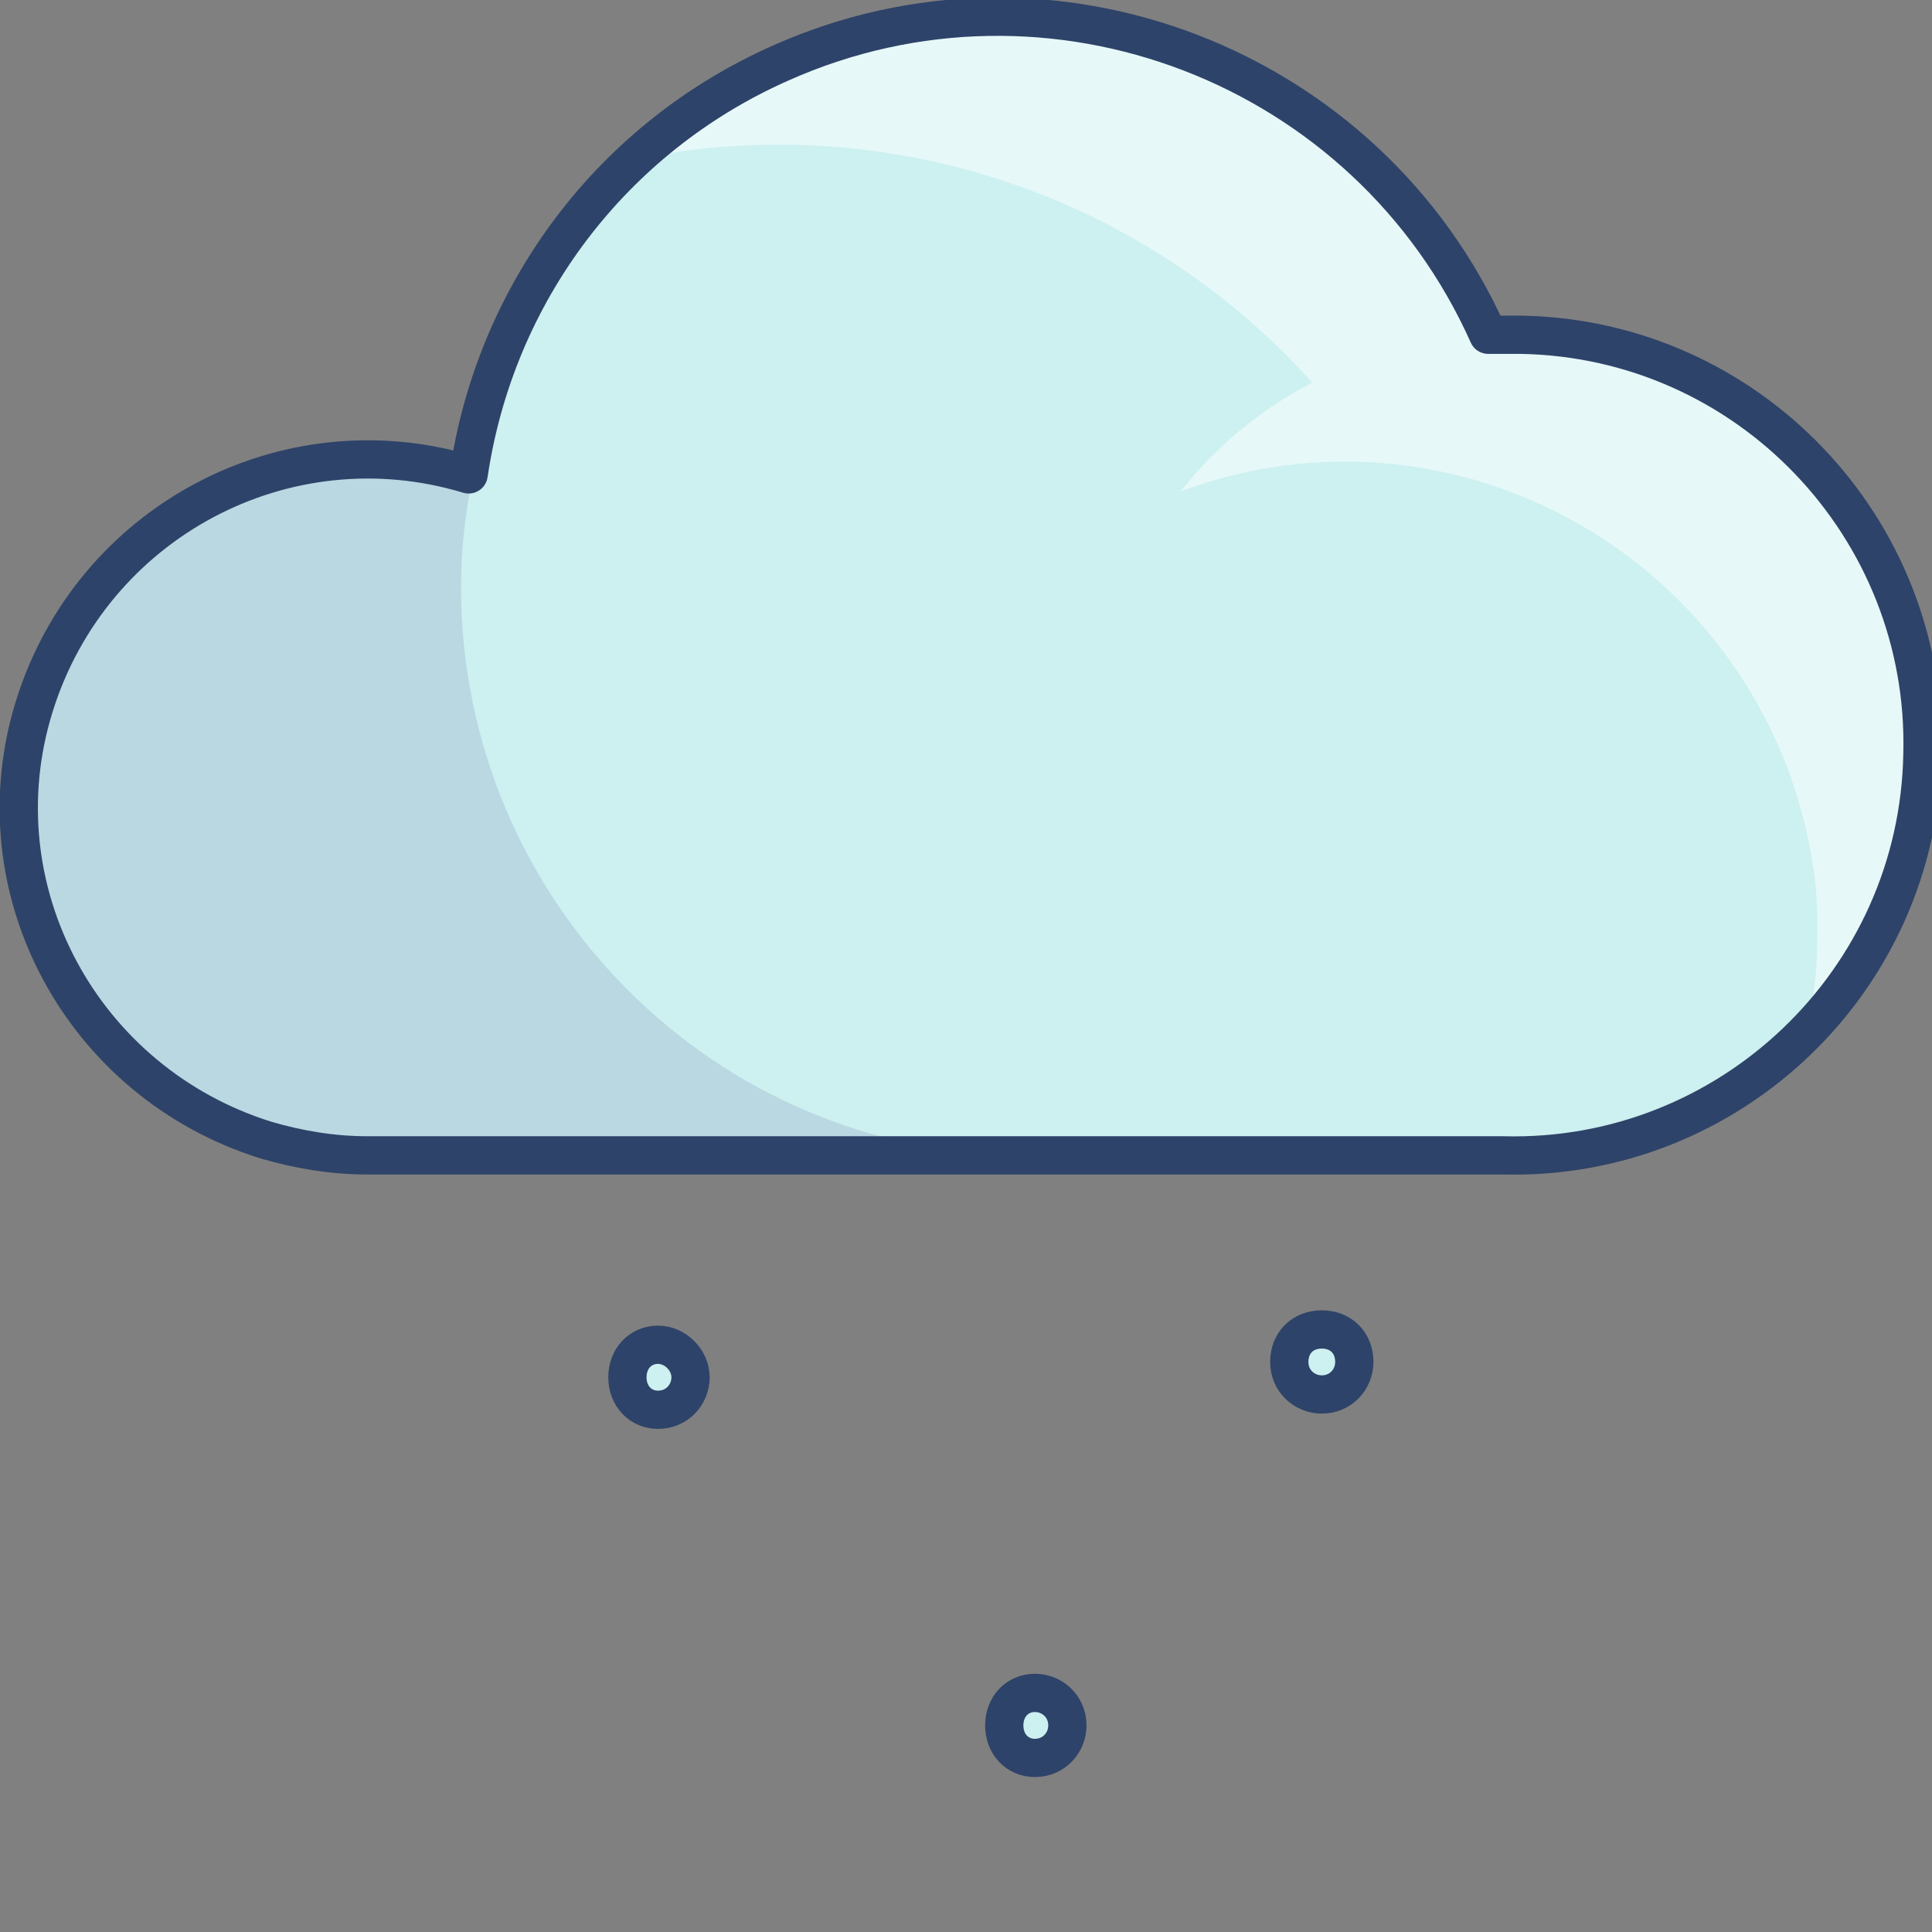 <?xml version="1.0" encoding="utf-8"?>
<!-- Generator: Adobe Illustrator 23.0.3, SVG Export Plug-In . SVG Version: 6.00 Build 0)  -->
<svg version="1.1" id="图层_1" xmlns="http://www.w3.org/2000/svg" xmlns:xlink="http://www.w3.org/1999/xlink" x="0px" y="0px"
	 viewBox="0 0 101 101" style="enable-background:new 0 0 101 101;" xml:space="preserve">
<rect x="0" y="0" width="101" height="101" fill="#808080" stroke="none"/>
<style type="text/css">
	.st0{fill:#CDF0F0;}
	.st1{opacity:0.1;fill:#000064;enable-background:new    ;}
	.st2{opacity:0.5;fill:#FFFFFF;enable-background:new    ;}
	.st3{fill:none;stroke:#2E4369;stroke-width:2;stroke-linecap:round;stroke-linejoin:round;}
</style>
<title>资源 45</title>
<path class="st0" d="M78.6,17.5c-0.3,0-0.5,0-0.8,0C71.4,3.4,54.9-3,40.8,3.3c-8.8,3.9-14.9,12-16.3,21.5C14.8,21.9,4.7,27.4,1.8,37
	s2.5,19.7,12.1,22.6c1.7,0.5,3.5,0.8,5.2,0.8h59.4c11.8,0,21.5-9.6,21.5-21.4S90.4,17.5,78.6,17.5C78.6,17.5,78.6,17.5,78.6,17.5
	L78.6,17.5z"/>
<path class="st1" d="M24.1,30.7c0-1.9,0.2-3.8,0.6-5.7l-0.3-0.1c-1.7-0.5-3.5-0.8-5.3-0.8c-10,0.2-18,8.6-17.7,18.6
	c0.2,9.7,8,17.5,17.7,17.7h34.7C37.4,60.5,24.1,47.1,24.1,30.7C24.1,30.7,24.1,30.7,24.1,30.7z"/>
<path class="st2" d="M100,39c0-11.9-9.6-21.5-21.4-21.5c0,0,0,0,0,0c-0.3,0-0.5,0-0.8,0C74,9.2,66.4,3.2,57.4,1.5
	c-0.6-0.1-1.3-0.2-1.9-0.3H55c-1-0.1-1.9-0.2-2.9-0.2c-1.8,0-3.5,0.2-5.2,0.5c-5.1,1-9.8,3.3-13.6,6.8c13-2.6,26.4,1.8,35.3,11.7
	c-2.7,1.4-5,3.3-6.9,5.7c12.8-4.8,27,1.8,31.8,14.6c1,2.8,1.6,5.7,1.5,8.6c0,1.4-0.1,2.8-0.4,4.2C98.1,49.2,100,44.2,100,39z"/>
<path class="st0" d="M70.8,71.2c0,0.9-0.7,1.7-1.7,1.7c-0.9,0-1.7-0.7-1.7-1.7s0.7-1.7,1.7-1.7S70.8,70.2,70.8,71.2L70.8,71.2z"/>
<path class="st0" d="M36.1,72c0,0.9-0.7,1.7-1.7,1.7c-0.9,0-1.6-0.7-1.6-1.7s0.7-1.7,1.6-1.7S36.1,71.1,36.1,72L36.1,72z"/>
<path class="st3" d="M78.6,17.5c-0.3,0-0.5,0-0.8,0C71.5,3.4,54.9-3,40.8,3.3c-8.8,3.9-14.9,12-16.3,21.5
	c-9.6-2.9-19.7,2.5-22.7,12.1s2.5,19.7,12.1,22.7c1.7,0.5,3.5,0.8,5.3,0.8h59.4c11.8,0.3,21.7-9.1,21.9-21
	c0.3-11.8-9.1-21.7-21-21.9C79.2,17.5,78.9,17.5,78.6,17.5L78.6,17.5z"/>
<path class="st3" d="M70.8,71.2c0,0.9-0.7,1.7-1.7,1.7c-0.9,0-1.7-0.7-1.7-1.7s0.7-1.7,1.7-1.7S70.8,70.2,70.8,71.2L70.8,71.2z"/>
<path class="st3" d="M36.1,72c0,0.9-0.7,1.7-1.7,1.7c-0.9,0-1.6-0.7-1.6-1.7s0.7-1.7,1.6-1.7S36.1,71.1,36.1,72L36.1,72z"/>
<path class="st0" d="M55.8,90.2c0,0.9-0.7,1.7-1.7,1.7c-0.9,0-1.6-0.7-1.6-1.7s0.7-1.7,1.6-1.7S55.8,89.2,55.8,90.2L55.8,90.2z"/>
<path class="st3" d="M55.8,90.2c0,0.9-0.7,1.7-1.7,1.7c-0.9,0-1.6-0.7-1.6-1.7s0.7-1.7,1.6-1.7S55.8,89.2,55.8,90.2L55.8,90.2z"/>
</svg>
